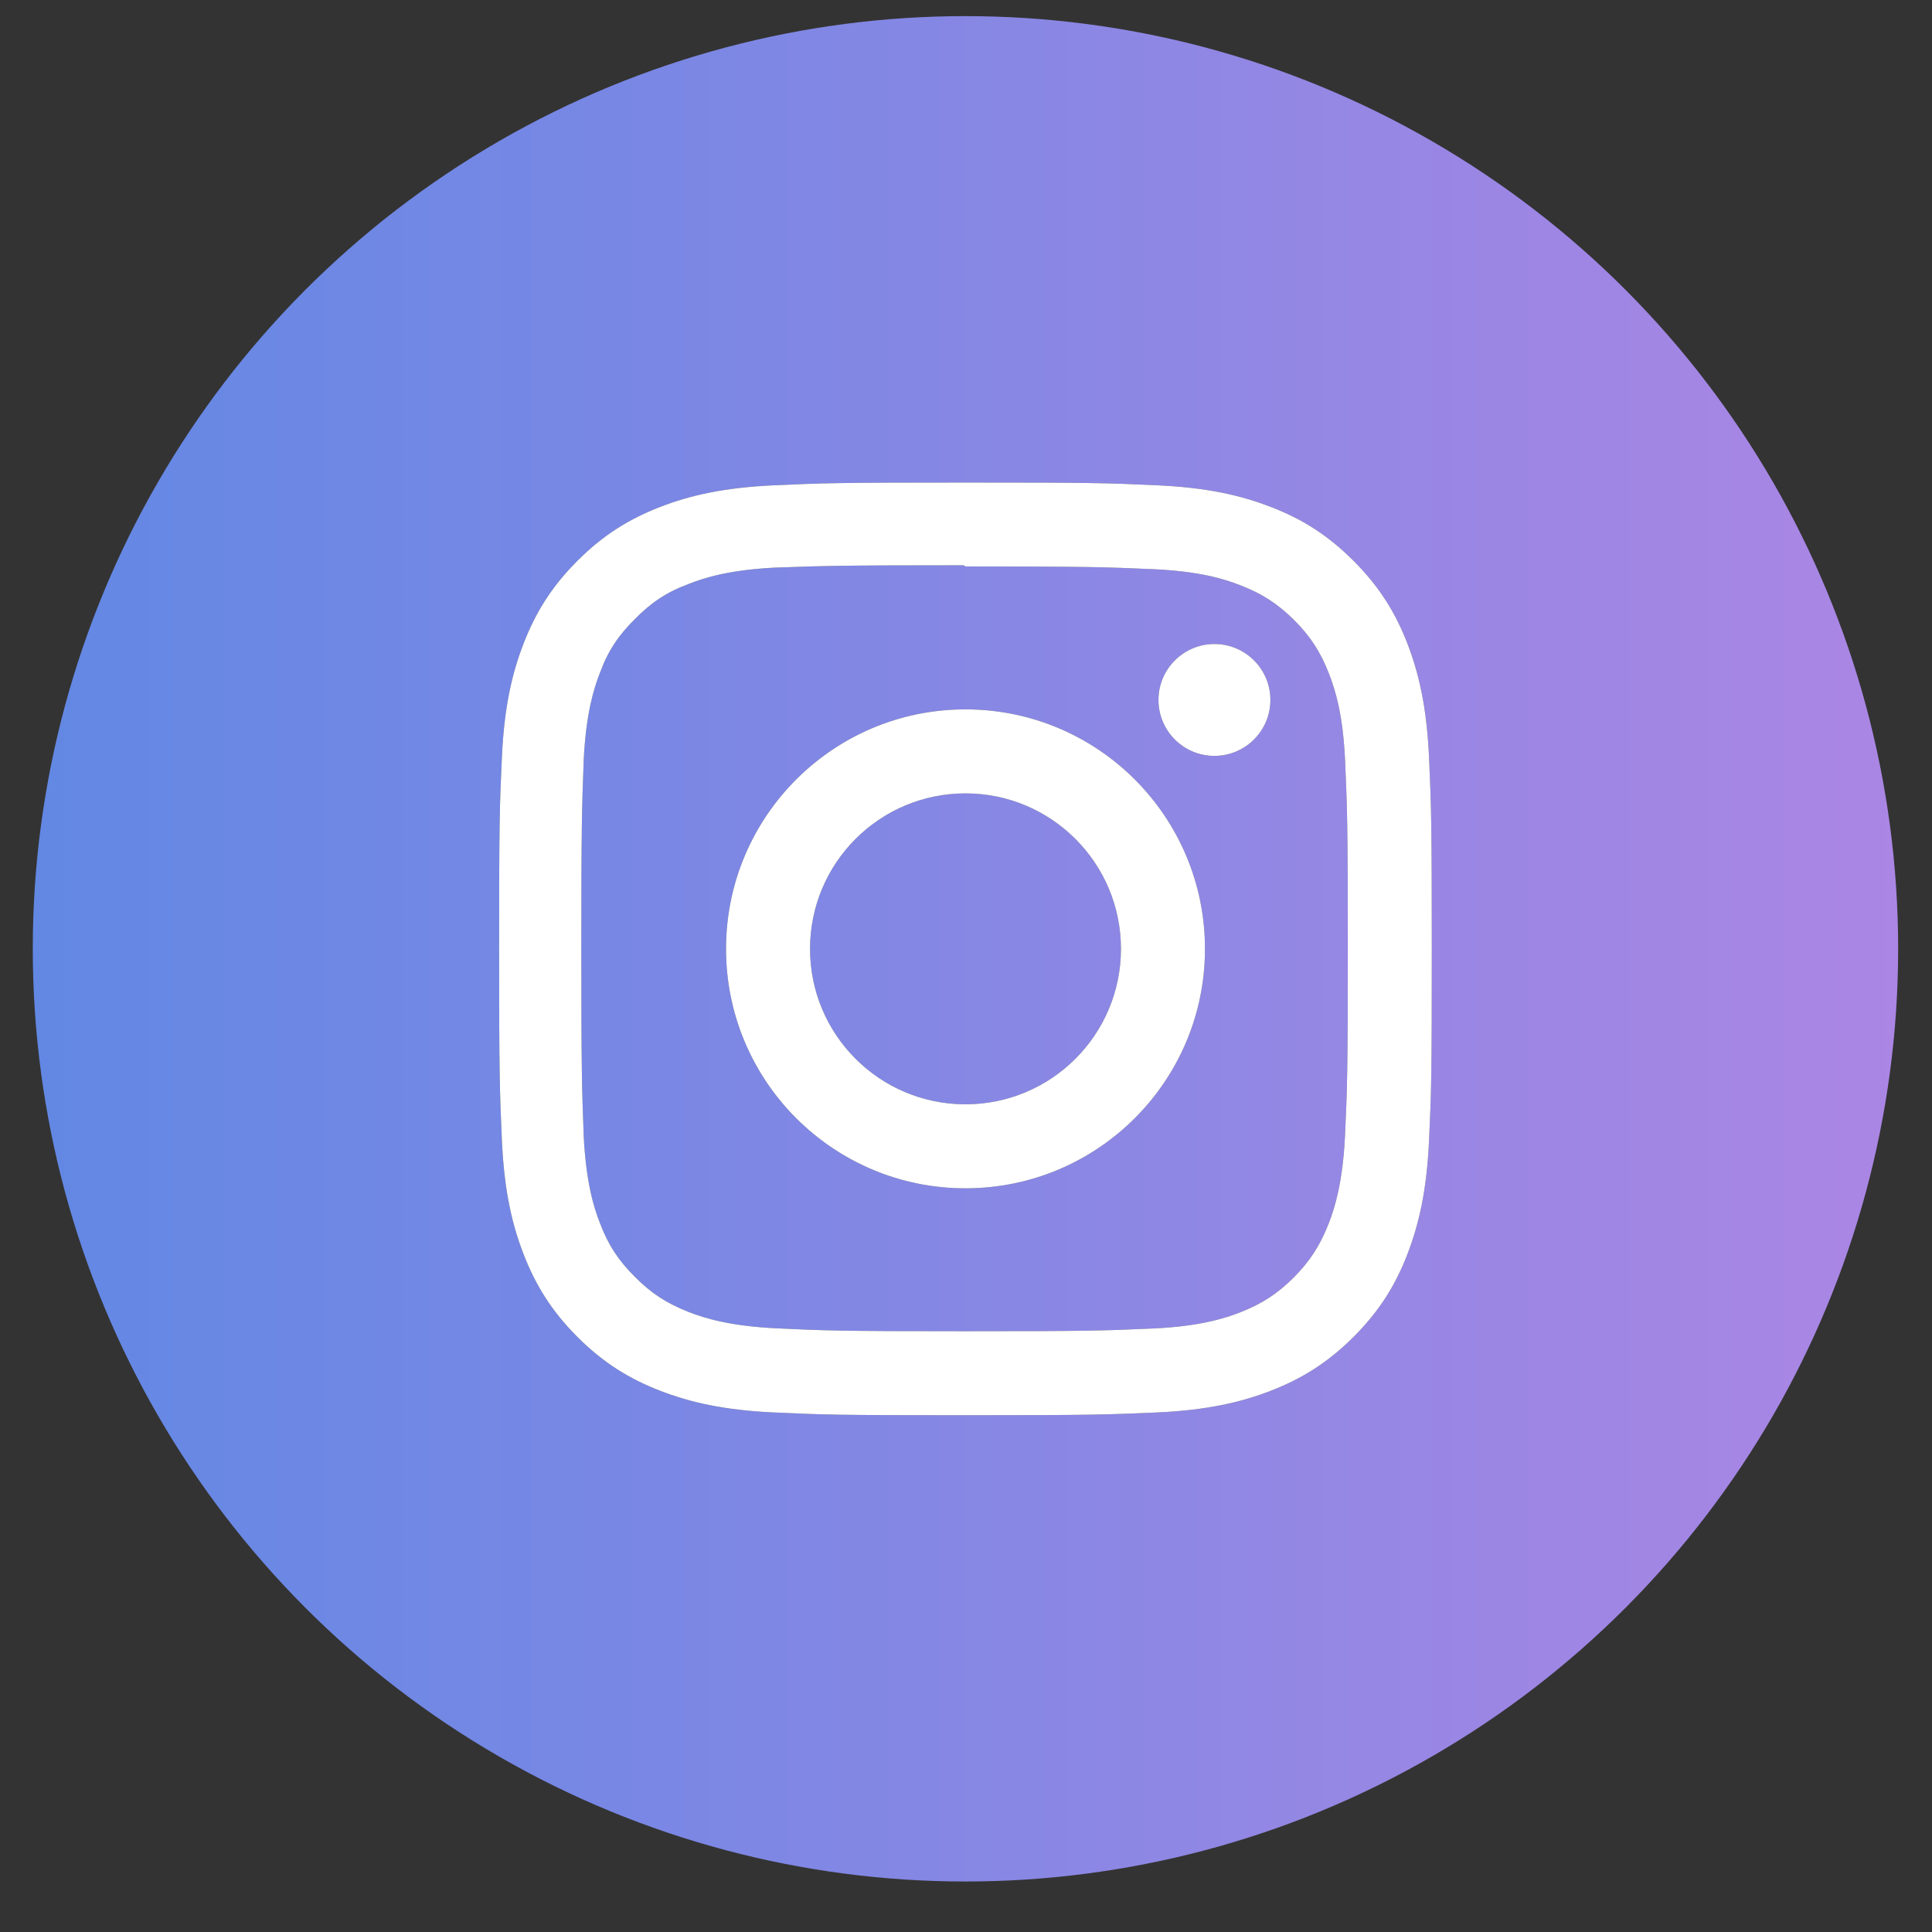 <svg width="29" height="29" viewBox="0 0 29 29" fill="none" xmlns="http://www.w3.org/2000/svg">
<rect x="0" y="0" width="29" height="29" fill="#333333" stroke="none"/>
<circle cx="14.492" cy="14.242" r="14" fill="url(#paint0_linear)"/>
<path d="M14.492 7.243C12.591 7.243 12.353 7.251 11.606 7.285C10.861 7.32 10.353 7.437 9.907 7.61C9.447 7.789 9.056 8.028 8.667 8.418C8.278 8.807 8.038 9.197 7.86 9.658C7.686 10.104 7.569 10.611 7.534 11.357C7.499 12.104 7.492 12.341 7.492 14.243C7.492 16.144 7.501 16.382 7.534 17.128C7.569 17.873 7.686 18.381 7.86 18.828C8.038 19.287 8.278 19.679 8.667 20.068C9.056 20.456 9.446 20.697 9.907 20.875C10.354 21.048 10.861 21.166 11.606 21.201C12.353 21.236 12.591 21.243 14.492 21.243C16.394 21.243 16.631 21.234 17.378 21.201C18.123 21.166 18.631 21.048 19.077 20.875C19.537 20.697 19.928 20.456 20.317 20.068C20.706 19.679 20.947 19.289 21.125 18.828C21.297 18.381 21.416 17.873 21.45 17.128C21.485 16.382 21.492 16.144 21.492 14.243C21.492 12.341 21.483 12.104 21.45 11.357C21.415 10.612 21.297 10.103 21.125 9.658C20.946 9.197 20.706 8.807 20.317 8.418C19.928 8.028 19.539 7.788 19.077 7.61C18.631 7.437 18.123 7.319 17.378 7.285C16.631 7.25 16.394 7.243 14.492 7.243ZM14.492 8.503C16.361 8.503 16.583 8.512 17.321 8.544C18.004 8.576 18.374 8.689 18.62 8.786C18.948 8.913 19.18 9.064 19.427 9.309C19.671 9.554 19.823 9.787 19.949 10.114C20.045 10.361 20.159 10.731 20.19 11.414C20.223 12.152 20.231 12.374 20.231 14.243C20.231 16.112 20.222 16.334 20.188 17.072C20.152 17.754 20.038 18.125 19.942 18.371C19.812 18.699 19.663 18.931 19.418 19.177C19.173 19.422 18.937 19.573 18.613 19.7C18.368 19.795 17.992 19.91 17.309 19.941C16.566 19.974 16.347 19.982 14.475 19.982C12.602 19.982 12.383 19.973 11.64 19.938C10.957 19.903 10.581 19.789 10.336 19.693C10.004 19.562 9.776 19.413 9.532 19.168C9.286 18.924 9.129 18.688 9.007 18.363C8.91 18.118 8.797 17.742 8.762 17.06C8.735 16.325 8.726 16.098 8.726 14.234C8.726 12.37 8.735 12.142 8.762 11.398C8.797 10.716 8.91 10.34 9.007 10.095C9.129 9.763 9.286 9.535 9.532 9.29C9.776 9.045 10.004 8.888 10.336 8.766C10.581 8.669 10.949 8.555 11.632 8.52C12.375 8.494 12.594 8.485 14.466 8.485L14.492 8.503ZM14.492 10.648C12.506 10.648 10.898 12.258 10.898 14.243C10.898 16.229 12.508 17.837 14.492 17.837C16.478 17.837 18.087 16.227 18.087 14.243C18.087 12.256 16.477 10.648 14.492 10.648ZM14.492 16.576C13.203 16.576 12.159 15.532 12.159 14.243C12.159 12.954 13.203 11.909 14.492 11.909C15.781 11.909 16.826 12.954 16.826 14.243C16.826 15.532 15.781 16.576 14.492 16.576ZM19.069 10.506C19.069 10.97 18.692 11.346 18.229 11.346C17.765 11.346 17.389 10.97 17.389 10.506C17.389 10.043 17.766 9.667 18.229 9.667C18.692 9.666 19.069 10.043 19.069 10.506Z" fill="#424A4E"/>
<path d="M14.492 7.243C12.591 7.243 12.353 7.251 11.606 7.285C10.861 7.32 10.353 7.437 9.907 7.61C9.447 7.789 9.056 8.028 8.667 8.418C8.278 8.807 8.038 9.197 7.86 9.658C7.686 10.104 7.569 10.611 7.534 11.357C7.499 12.104 7.492 12.341 7.492 14.243C7.492 16.144 7.501 16.382 7.534 17.128C7.569 17.873 7.686 18.381 7.86 18.828C8.038 19.287 8.278 19.679 8.667 20.068C9.056 20.456 9.446 20.697 9.907 20.875C10.354 21.048 10.861 21.166 11.606 21.201C12.353 21.236 12.591 21.243 14.492 21.243C16.394 21.243 16.631 21.234 17.378 21.201C18.123 21.166 18.631 21.048 19.077 20.875C19.537 20.697 19.928 20.456 20.317 20.068C20.706 19.679 20.947 19.289 21.125 18.828C21.297 18.381 21.416 17.873 21.45 17.128C21.485 16.382 21.492 16.144 21.492 14.243C21.492 12.341 21.483 12.104 21.45 11.357C21.415 10.612 21.297 10.103 21.125 9.658C20.946 9.197 20.706 8.807 20.317 8.418C19.928 8.028 19.539 7.788 19.077 7.61C18.631 7.437 18.123 7.319 17.378 7.285C16.631 7.25 16.394 7.243 14.492 7.243ZM14.492 8.503C16.361 8.503 16.583 8.512 17.321 8.544C18.004 8.576 18.374 8.689 18.62 8.786C18.948 8.913 19.18 9.064 19.427 9.309C19.671 9.554 19.823 9.787 19.949 10.114C20.045 10.361 20.159 10.731 20.19 11.414C20.223 12.152 20.231 12.374 20.231 14.243C20.231 16.112 20.222 16.334 20.188 17.072C20.152 17.754 20.038 18.125 19.942 18.371C19.812 18.699 19.663 18.931 19.418 19.177C19.173 19.422 18.937 19.573 18.613 19.7C18.368 19.795 17.992 19.91 17.309 19.941C16.566 19.974 16.347 19.982 14.475 19.982C12.602 19.982 12.383 19.973 11.64 19.938C10.957 19.903 10.581 19.789 10.336 19.693C10.004 19.562 9.776 19.413 9.532 19.168C9.286 18.924 9.129 18.688 9.007 18.363C8.91 18.118 8.797 17.742 8.762 17.06C8.735 16.325 8.726 16.098 8.726 14.234C8.726 12.37 8.735 12.142 8.762 11.398C8.797 10.716 8.91 10.34 9.007 10.095C9.129 9.763 9.286 9.535 9.532 9.29C9.776 9.045 10.004 8.888 10.336 8.766C10.581 8.669 10.949 8.555 11.632 8.52C12.375 8.494 12.594 8.485 14.466 8.485L14.492 8.503ZM14.492 10.648C12.506 10.648 10.898 12.258 10.898 14.243C10.898 16.229 12.508 17.837 14.492 17.837C16.478 17.837 18.087 16.227 18.087 14.243C18.087 12.256 16.477 10.648 14.492 10.648ZM14.492 16.576C13.203 16.576 12.159 15.532 12.159 14.243C12.159 12.954 13.203 11.909 14.492 11.909C15.781 11.909 16.826 12.954 16.826 14.243C16.826 15.532 15.781 16.576 14.492 16.576ZM19.069 10.506C19.069 10.97 18.692 11.346 18.229 11.346C17.765 11.346 17.389 10.97 17.389 10.506C17.389 10.043 17.766 9.667 18.229 9.667C18.692 9.666 19.069 10.043 19.069 10.506Z" fill="white"/>
<defs>
<linearGradient id="paint0_linear" x1="0.492" y1="14.242" x2="28.492" y2="14.242" gradientUnits="userSpaceOnUse">
<stop stop-color="#6288E4"/>
<stop offset="1" stop-color="#AB86E4"/>
</linearGradient>
</defs>
</svg>
